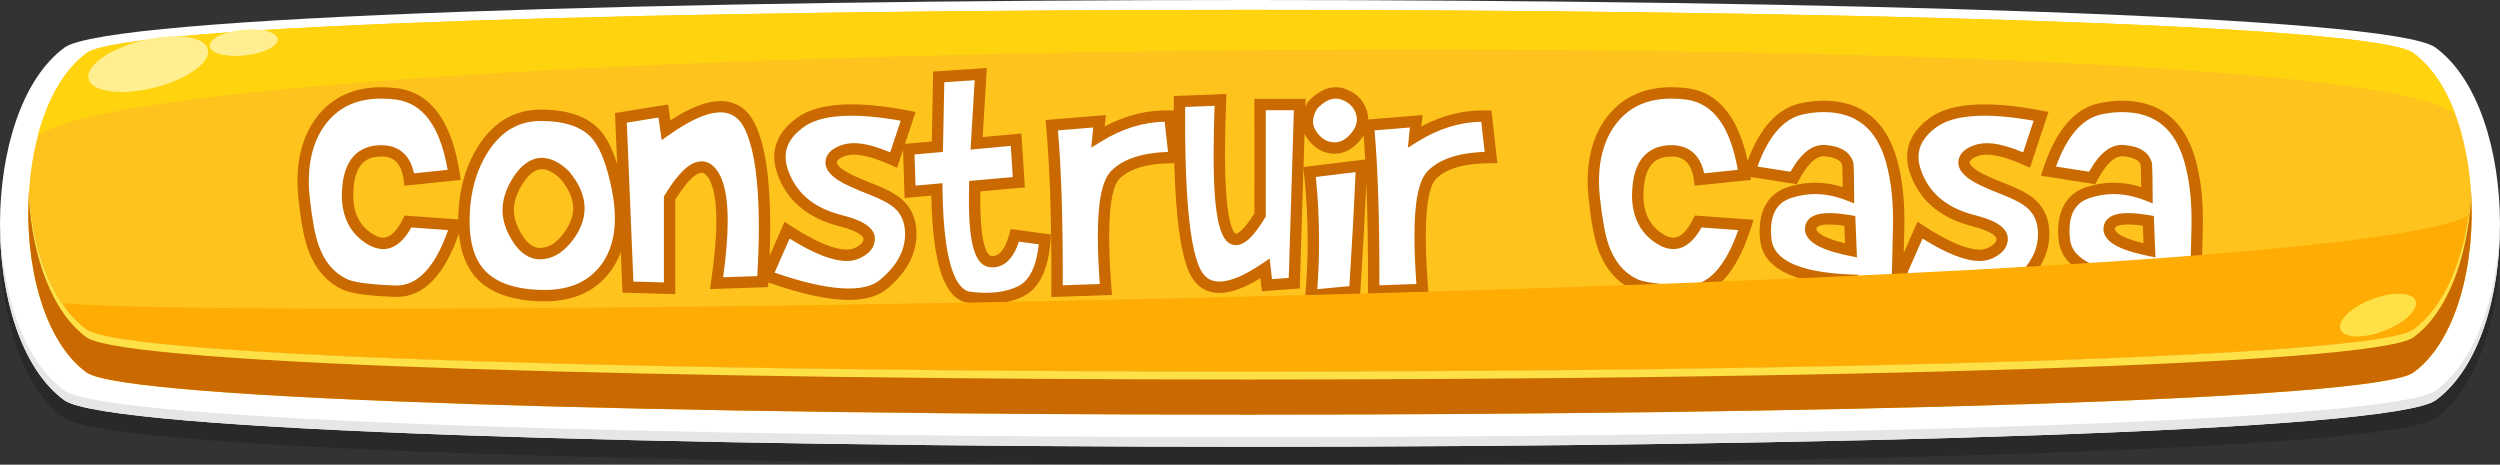 <?xml version="1.0" encoding="utf-8"?>
<!-- Generator: Adobe Illustrator 21.0.0, SVG Export Plug-In . SVG Version: 6.00 Build 0)  -->
<svg version="1.1" id="Capa_1" xmlns="http://www.w3.org/2000/svg" xmlns:xlink="http://www.w3.org/1999/xlink" x="0px" y="0px"
	 viewBox="0 0 330 61.34" style="enable-background:new 0 0 330 61.34;" xml:space="preserve">
<rect x="0" y="0" width="330" height="61.34" fill="#333333" stroke="none"/>
<g>
	<g>
		<path style="opacity:0.2;fill-rule:evenodd;clip-rule:evenodd;" d="M8.532,8.636c-11.347,8.28-11.384,38.26-0.055,46.553
			c11.203,8.202,301.844,8.2,313.045,0c11.328-8.294,11.293-38.273-0.055-46.553C310.011,0.279,19.987,0.279,8.532,8.636z"/>
		<path style="fill-rule:evenodd;clip-rule:evenodd;fill:#FFFFFF;" d="M8.532,6.268c-11.347,8.28-11.384,38.26-0.055,46.553
			c11.203,8.202,301.844,8.2,313.045,0c11.328-8.294,11.293-38.273-0.055-46.553C310.011-2.089,19.987-2.089,8.532,6.268z"/>
		<path style="fill-rule:evenodd;clip-rule:evenodd;fill:#FEC31D;" d="M11.463,6.982C1.182,14.486,1.15,41.646,11.414,49.16
			c10.149,7.431,297.023,7.431,307.171,0c10.264-7.513,10.232-34.674-0.048-42.178C308.158-0.589,21.842-0.589,11.463,6.982z"/>
		<g>
			<path style="fill:#FFFFFF;" d="M54.032,23.694c-0.361-2.69-1.744-3.945-4.148-3.765c-2.404,0.18-3.727,1.803-3.967,4.869
				c-0.03,0.376-0.046,0.691-0.046,0.946c0,2.57,0.932,4.472,2.796,5.703c0.676,0.451,1.308,0.677,1.894,0.677
				c1.247,0,2.344-0.962,3.291-2.886l6.312,0.451c-1.879,5.951-4.538,8.866-7.979,8.746s-5.681-0.429-6.718-0.924
				c-1.894-0.902-3.261-2.518-4.103-4.847c-0.496-1.367-0.901-3.517-1.218-6.447c-0.09-0.842-0.135-1.593-0.135-2.254
				c0-3.396,0.856-6.154,2.569-8.273c1.849-2.284,4.434-3.426,7.755-3.426c0.706,0,1.39,0.045,2.051,0.135
				c4.058,0.557,6.583,4.118,7.574,10.685L54.032,23.694z"/>
			<path style="fill:#FFFFFF;" d="M61.245,28.473c0.105-3.426,0.955-6.371,2.548-8.836c1.894-2.945,4.426-4.419,7.597-4.419
				c3.351,0,5.771,0.827,7.259,2.48c1.217,1.353,2.171,3.771,2.862,7.258c0.271,1.368,0.406,2.66,0.406,3.878
				c0,2.614-0.646,4.794-1.939,6.537c-1.894,2.555-4.771,3.771-8.633,3.651c-3.547-0.105-6.146-1.007-7.8-2.705
				C61.892,34.619,61.125,32.005,61.245,28.473z M74.5,23.063c-1.052-0.991-2.044-1.487-2.976-1.487
				c-1.142,0-2.194,0.752-3.155,2.254c-0.856,1.338-1.285,2.638-1.285,3.899c0,1.188,0.391,2.405,1.172,3.652
				c0.872,1.397,1.879,2.097,3.021,2.097c1.308,0,2.503-0.684,3.585-2.052c1.036-1.292,1.555-2.607,1.555-3.944
				C76.416,26.038,75.777,24.566,74.5,23.063z"/>
			<path style="fill:#FFFFFF;" d="M87.552,14.654l0.36,2.525c2.931-2.059,5.335-3.089,7.214-3.089c1.743,0,3.035,0.88,3.877,2.638
				c1.277,2.675,1.916,7.07,1.916,13.188c0,2.194-0.083,4.613-0.248,7.258l-6.086,0.203c0.48-3.246,0.721-5.988,0.721-8.228
				c0-2.735-0.36-4.712-1.082-5.929c-0.466-0.781-0.999-1.172-1.601-1.172c-1.157,0-2.569,1.359-4.237,4.08v11.925l-5.501-0.158
				l-0.924-22.339L87.552,14.654z"/>
			<path style="fill:#FFFFFF;" d="M101.234,36.431l2.66-6.042c3.396,2.209,6.026,3.313,7.89,3.313c0.661,0,1.3-0.194,1.916-0.586
				c0.691-0.436,1.037-0.969,1.037-1.601c0-0.946-1.263-1.743-3.787-2.389c-3.652-0.932-6.109-2.848-7.371-5.749
				c-0.421-0.961-0.632-1.848-0.632-2.659c0-1.729,0.887-3.238,2.66-4.531c1.518-1.112,3.779-1.668,6.785-1.668
				c2.119,0,4.613,0.278,7.484,0.834l-1.916,5.771c-2.18-0.977-3.945-1.465-5.298-1.465c-0.661,0-1.285,0.143-1.871,0.429
				c-0.721,0.346-1.082,0.813-1.082,1.399c0,0.541,0.481,1.121,1.443,1.737c0.661,0.422,1.953,1.008,3.877,1.761
				c1.623,0.632,2.795,1.264,3.517,1.896c1.052,0.918,1.607,2.151,1.668,3.701c0.104,2.543-1.082,4.853-3.562,6.929
				c-1.052,0.888-2.593,1.331-4.621,1.331C109.312,38.842,105.713,38.038,101.234,36.431z"/>
			<path style="fill:#FFFFFF;" d="M120.125,25.318l-0.181-5.613l3.787-0.338l0.181-9.22l5.545-0.361l-0.541,9.13l5.207-0.474
				l0.361,5.613l-5.816,0.519c-0.015,0.631-0.022,1.232-0.022,1.804c0,5.244,0.684,7.957,2.052,8.137
				c1.502,0.196,2.592-0.954,3.269-3.448l3.967,0.541c-0.271,3.606-1.314,5.876-3.133,6.808c-1.293,0.661-2.826,0.991-4.599,0.991
				c-0.736,0-1.488-0.053-2.254-0.157c-2.751-0.376-4.179-5.125-4.283-14.247L120.125,25.318z"/>
			<path style="fill:#FFFFFF;" d="M139.533,38.437c0.045-9.143-0.188-16.446-0.698-21.911l6.312-0.519l-0.203,2.052
				c3.096-1.924,6.252-2.833,9.468-2.728l0.608,5.455c-3.696,0-6.297,0.766-7.799,2.297c-1.037,1.065-1.556,3.774-1.556,8.127
				c0,1.98,0.104,4.314,0.315,7.001L139.533,38.437z"/>
			<path style="fill:#FFFFFF;" d="M167.237,37.648l-0.248-2.209c-2.449,1.653-4.463,2.479-6.041,2.479
				c-1.548,0-2.667-0.812-3.358-2.435c-1.383-3.246-2.014-10.609-1.894-22.091l5.41-0.203c-0.105,2.705-0.158,5.087-0.158,7.146
				c0,7.515,0.729,11.271,2.187,11.271c0.826,0,1.894-1.082,3.201-3.246V13.798h5.229l-0.721,23.579L167.237,37.648z"/>
			<path style="fill:#FFFFFF;" d="M176.299,12.266c0.331,0,0.632,0.045,0.902,0.135c1.262,0.421,2.088,1.202,2.479,2.345
				c0.12,0.346,0.18,0.691,0.18,1.036c0,0.767-0.308,1.526-0.924,2.277c-0.887,1.082-1.908,1.57-3.065,1.465
				c-1.157-0.104-2.097-0.729-2.818-1.871c-0.33-0.525-0.496-1.06-0.496-1.601c0-0.69,0.24-1.42,0.722-2.187
				C174.3,12.799,175.308,12.266,176.299,12.266z M179.726,21.868c-0.24,5.575-0.541,11.105-0.901,16.591L173.053,39
				c0.211-2.345,0.315-4.727,0.315-7.146c0-3.006-0.165-6.057-0.495-9.152L179.726,21.868z"/>
			<path style="fill:#FFFFFF;" d="M181.326,38.437c0.045-9.143-0.188-16.446-0.698-21.911l6.312-0.519l-0.203,2.052
				c3.096-1.924,6.252-2.833,9.468-2.728l0.608,5.455c-3.696,0-6.297,0.766-7.799,2.297c-1.037,1.065-1.556,3.774-1.556,8.127
				c0,1.98,0.104,4.314,0.315,7.001L181.326,38.437z"/>
			<path style="fill:#FFFFFF;" d="M224.337,23.694c-0.361-2.69-1.744-3.945-4.148-3.765c-2.404,0.18-3.727,1.803-3.967,4.869
				c-0.03,0.376-0.046,0.691-0.046,0.946c0,2.57,0.932,4.472,2.796,5.703c0.676,0.451,1.308,0.677,1.894,0.677
				c1.247,0,2.344-0.962,3.291-2.886l6.312,0.451c-1.879,5.951-4.538,8.866-7.979,8.746s-5.681-0.429-6.718-0.924
				c-1.894-0.902-3.261-2.518-4.103-4.847c-0.496-1.367-0.901-3.517-1.218-6.447c-0.09-0.842-0.135-1.593-0.135-2.254
				c0-3.396,0.856-6.154,2.569-8.273c1.849-2.284,4.434-3.426,7.755-3.426c0.706,0,1.39,0.045,2.051,0.135
				c4.058,0.557,6.583,4.118,7.574,10.685L224.337,23.694z"/>
			<path style="fill:#FFFFFF;" d="M237.749,14.384c1.007-0.225,1.991-0.338,2.953-0.338c4.658,0,7.656,2.42,8.994,7.259
				c0.691,2.51,1,5.396,0.925,8.656l-0.181,7.731l-5.838,0.361l-0.046-1.06c-7.334-0.256-11.158-2.06-11.474-5.41
				c-0.045-0.481-0.067-0.834-0.067-1.06c0-2.735,1.097-4.448,3.291-5.14c1.097-0.346,2.187-0.519,3.269-0.519
				c1.442,0,2.915,0.293,4.418,0.879c-0.015-2.584-0.045-3.952-0.09-4.103c-0.301-1.037-1.3-1.623-2.998-1.758
				c-1.442-0.12-2.825,1.082-4.147,3.606l-5.771-0.901C232.55,17.78,234.804,15.046,237.749,14.384z M241.491,28.879
				c-1.578,0-2.404,0.413-2.479,1.239c-0.12,1.203,1.653,2.18,5.32,2.931l-0.158-3.899
				C243.122,28.969,242.228,28.879,241.491,28.879z"/>
			<path style="fill:#FFFFFF;" d="M250.778,36.431l2.66-6.042c3.395,2.209,6.026,3.313,7.89,3.313c0.661,0,1.3-0.194,1.916-0.586
				c0.691-0.436,1.037-0.969,1.037-1.601c0-0.946-1.263-1.743-3.787-2.389c-3.652-0.932-6.109-2.848-7.371-5.749
				c-0.421-0.961-0.632-1.848-0.632-2.659c0-1.729,0.887-3.238,2.66-4.531c1.518-1.112,3.779-1.668,6.785-1.668
				c2.119,0,4.613,0.278,7.484,0.834l-1.916,5.771c-2.18-0.977-3.945-1.465-5.298-1.465c-0.661,0-1.285,0.143-1.871,0.429
				c-0.721,0.346-1.082,0.813-1.082,1.399c0,0.541,0.481,1.121,1.443,1.737c0.661,0.422,1.953,1.008,3.877,1.761
				c1.623,0.632,2.795,1.264,3.517,1.896c1.052,0.918,1.607,2.151,1.668,3.701c0.104,2.543-1.082,4.853-3.562,6.929
				c-1.052,0.888-2.593,1.331-4.621,1.331C258.855,38.842,255.257,38.038,250.778,36.431z"/>
			<path style="fill:#FFFFFF;" d="M277.152,14.384c1.007-0.225,1.991-0.338,2.953-0.338c4.658,0,7.656,2.42,8.994,7.259
				c0.691,2.51,1,5.396,0.925,8.656l-0.181,7.731l-5.838,0.361l-0.046-1.06c-7.334-0.256-11.158-2.06-11.474-5.41
				c-0.045-0.481-0.067-0.834-0.067-1.06c0-2.735,1.097-4.448,3.291-5.14c1.097-0.346,2.187-0.519,3.269-0.519
				c1.442,0,2.915,0.293,4.418,0.879c-0.015-2.584-0.045-3.952-0.09-4.103c-0.301-1.037-1.3-1.623-2.998-1.758
				c-1.442-0.12-2.825,1.082-4.147,3.606l-5.771-0.901C271.953,17.78,274.207,15.046,277.152,14.384z M280.895,28.879
				c-1.578,0-2.404,0.413-2.479,1.239c-0.12,1.203,1.653,2.18,5.32,2.931l-0.158-3.899
				C282.525,28.969,281.631,28.879,280.895,28.879z"/>
			<g>
				<path style="fill:#C96900;" d="M75.014,22.517c-2.684-2.528-5.293-2.194-7.277,0.908c-0.931,1.455-1.403,2.903-1.403,4.304
					c0,1.325,0.433,2.688,1.286,4.049c1.014,1.625,2.245,2.45,3.657,2.45c1.543,0,2.947-0.786,4.17-2.333
					c1.141-1.423,1.72-2.908,1.72-4.414c0-1.619-0.705-3.27-2.095-4.905L75.014,22.517z M74.273,30.961
					c-0.94,1.189-1.92,1.767-2.997,1.767c-0.872,0-1.652-0.57-2.385-1.745c-0.702-1.12-1.058-2.215-1.058-3.254
					c0-1.11,0.393-2.286,1.167-3.495c0.81-1.266,1.659-1.908,2.523-1.908c0.722,0,1.54,0.422,2.431,1.255
					c1.135,1.345,1.71,2.658,1.71,3.901C75.666,28.637,75.198,29.807,74.273,30.961z"/>
				<path style="fill:#C96900;" d="M133.242,30.869c-0.845,3.112-2.054,2.953-2.447,2.901c-0.143-0.019-1.399-0.386-1.399-7.393
					c0-0.36,0.003-0.732,0.009-1.116l5.875-0.524l-0.458-7.112l-5.106,0.465l0.54-9.108l-7.08,0.461l-0.181,9.236l-3.536,0.315
					l1.4-4.215l-0.838-0.162c-7.162-1.387-12.094-1.059-14.854,0.964c-1.97,1.436-2.968,3.165-2.968,5.137
					c0,0.912,0.234,1.907,0.694,2.958c1.353,3.111,4.002,5.189,7.873,6.176c3.133,0.801,3.223,1.576,3.223,1.662
					c0,0.229-0.071,0.578-0.689,0.968c-0.497,0.315-0.992,0.469-1.514,0.469c-1.708,0-4.225-1.074-7.48-3.192l-0.74-0.481
					l-1.973,4.48c0.05-1.351,0.078-2.64,0.078-3.843c0-6.289-0.651-10.708-1.99-13.511c-0.959-2.004-2.534-3.064-4.553-3.064
					c-1.827,0-4.007,0.834-6.641,2.545l-0.299-2.094l-7.002,1.13l0.279,6.746c-0.614-1.989-1.358-3.474-2.257-4.472
					c-1.63-1.811-4.26-2.729-7.816-2.729c-3.427,0-6.195,1.603-8.227,4.762c-1.661,2.57-2.558,5.671-2.667,9.218
					c-0.006,0.177,0.001,0.342-0.001,0.515l-7.093-0.507l-0.223,0.453c-0.806,1.637-1.687,2.467-2.618,2.467
					c-0.433,0-0.93-0.185-1.48-0.553c-1.655-1.093-2.459-2.754-2.459-5.077c0-0.239,0.015-0.534,0.043-0.888
					c0.278-3.548,2.002-4.084,3.275-4.18c2.009-0.155,3.039,0.81,3.349,3.116l0.097,0.721l7.433-0.764l-0.117-0.777
					c-1.042-6.904-3.806-10.711-8.215-11.316c-0.691-0.094-1.416-0.142-2.152-0.142c-3.543,0-6.349,1.246-8.338,3.704
					c-1.815,2.246-2.736,5.188-2.736,8.745c0,0.684,0.047,1.469,0.139,2.334c0.326,3.021,0.738,5.188,1.258,6.622
					c0.907,2.51,2.417,4.283,4.485,5.269c1.143,0.546,3.438,0.872,7.015,0.997c0.078,0.003,0.155,0.004,0.232,0.004
					c3.499,0,6.245-2.808,8.177-8.344c0.243,2.557,1.056,4.571,2.441,5.994c1.786,1.834,4.583,2.821,8.314,2.932
					c0.18,0.006,0.358,0.008,0.534,0.008c3.841,0,6.775-1.332,8.725-3.962c0.574-0.774,1.024-1.635,1.362-2.57l0.222,5.377
					l6.972,0.201V26.342c1.99-3.193,3.099-3.543,3.487-3.543c0.316,0,0.638,0.271,0.956,0.805c0.648,1.093,0.977,2.959,0.977,5.546
					c0,2.192-0.24,4.923-0.712,8.118l-0.132,0.89l7.666-0.256l0.038-0.615c4.339,1.525,7.914,2.305,10.617,2.305
					c2.202,0,3.919-0.507,5.103-1.506c2.655-2.223,3.943-4.758,3.83-7.533c-0.069-1.757-0.716-3.183-1.923-4.236
					c-0.795-0.696-2.019-1.36-3.737-2.029c-1.873-0.733-3.133-1.303-3.746-1.694c-1.067-0.684-1.098-1.065-1.098-1.106
					c0-0.112,0-0.408,0.661-0.726c0.486-0.237,0.99-0.353,1.542-0.353c1.24,0,2.919,0.471,4.991,1.399l0.757,0.339l0.785-2.365
					l0.204,6.353l3.526-0.315c0.188,9.23,1.757,13.739,4.919,14.171c0.798,0.109,1.59,0.164,2.355,0.164
					c1.885,0,3.547-0.361,4.94-1.074c2.059-1.054,3.249-3.55,3.539-7.419l0.053-0.704l-5.319-0.725L133.242,30.869z M52.21,37.687
					c-4.136-0.145-5.774-0.542-6.421-0.852c-1.724-0.821-2.941-2.269-3.72-4.425c-0.472-1.302-0.868-3.412-1.177-6.271
					c-0.086-0.812-0.13-1.543-0.13-2.174c0-3.205,0.809-5.83,2.402-7.802c1.714-2.118,4.06-3.147,7.172-3.147
					c0.669,0,1.325,0.043,1.949,0.128c3.565,0.489,5.796,3.526,6.808,9.277l-4.441,0.457c-0.715-3.277-2.982-3.833-4.822-3.695
					c-1.938,0.145-4.319,1.227-4.659,5.557c-0.032,0.4-0.048,0.735-0.048,1.006c0,2.827,1.054,4.956,3.129,6.327
					c2.364,1.579,4.475,0.811,6.04-2.049l4.857,0.347C57.418,35.327,55.066,37.778,52.21,37.687z M79.375,34.924
					c-1.754,2.366-4.382,3.446-8.008,3.349c-3.329-0.099-5.78-0.933-7.285-2.479c-1.498-1.539-2.2-3.993-2.088-7.296v-0.002
					c0.101-3.271,0.918-6.114,2.429-8.453c1.763-2.742,4.041-4.075,6.966-4.075c3.113,0,5.368,0.751,6.701,2.232
					c1.12,1.245,2.023,3.567,2.684,6.902c0.26,1.315,0.392,2.571,0.392,3.732C81.167,31.273,80.564,33.321,79.375,34.924z
					 M99.963,36.447l-4.509,0.15c0.399-2.889,0.602-5.391,0.602-7.448c0-2.9-0.388-4.965-1.188-6.313
					c-0.608-1.02-1.363-1.538-2.245-1.538c-1.471,0-3.021,1.41-4.876,4.438l-0.111,0.181v11.364l-4.03-0.116l-0.868-20.975
					l4.179-0.674l0.425,2.98l1.001-0.703c5.138-3.609,8.424-3.996,9.983-0.742c1.223,2.561,1.843,6.889,1.843,12.864
					C100.169,31.891,100.1,34.085,99.963,36.447z M117.507,20.111c-3.101-1.287-5.208-1.594-7.039-0.7
					c-1.246,0.598-1.508,1.458-1.508,2.076c0,0.823,0.585,1.598,1.79,2.37c0.705,0.45,2.016,1.048,4.008,1.827
					c1.533,0.597,2.642,1.189,3.295,1.762c0.897,0.783,1.359,1.819,1.412,3.167c0.095,2.319-0.982,4.387-3.296,6.325
					c-2.125,1.794-6.893,1.486-13.922-0.945l1.981-4.501c3.191,1.991,5.668,2.961,7.556,2.961c0.804,0,1.584-0.236,2.316-0.701
					c1.146-0.723,1.387-1.614,1.387-2.235c0-1.795-2.483-2.638-4.352-3.115c-3.447-0.879-5.694-2.62-6.87-5.323
					c-0.377-0.862-0.569-1.655-0.569-2.358c0-1.487,0.77-2.771,2.354-3.926c2.281-1.672,6.607-1.974,12.843-0.859L117.507,20.111z
					 M137.12,32.253c-0.32,2.906-1.215,4.752-2.662,5.494c-1.68,0.859-3.955,1.093-6.41,0.759c-1.302-0.178-3.505-2.17-3.635-13.513
					l-0.009-0.811l-3.556,0.318l-0.132-4.111l3.751-0.335l0.18-9.203l4.01-0.261l-0.542,9.152l5.308-0.482l0.265,4.114l-5.755,0.513
					l-0.016,0.67c-0.015,0.637-0.022,1.245-0.022,1.821c0,5.896,0.834,8.635,2.705,8.88c1.244,0.161,2.891-0.315,3.899-3.362
					L137.12,32.253z"/>
				<path style="fill:#C96900;" d="M196.229,14.582c-2.898-0.098-5.794,0.611-8.603,2.1l0.148-1.496l-7.165,0.589
					c-0.001-0.426-0.074-0.855-0.219-1.272c-0.47-1.37-1.463-2.316-2.953-2.813c-0.346-0.115-0.729-0.173-1.139-0.173
					c-1.2,0-2.398,0.616-3.563,1.831l-0.093,0.12c-0.128,0.203-0.237,0.406-0.336,0.607l0.031-1.026h-6.753V28.15
					c-1.619,2.629-2.369,2.707-2.451,2.707c-0.015,0-1.437-0.286-1.437-10.521c0-2.039,0.053-4.434,0.157-7.116l0.032-0.809
					l-6.934,0.26l-0.008,0.715c-0.004,0.414-0.005,0.81-0.008,1.213l-0.503-0.016c-2.897-0.098-5.794,0.611-8.603,2.1l0.148-1.496
					l-7.964,0.654l0.07,0.755c0.506,5.412,0.74,12.759,0.695,21.837l-0.004,0.781l8.01-0.28l-0.061-0.781
					c-0.208-2.646-0.313-4.982-0.313-6.942c0-5.144,0.73-6.975,1.341-7.602c1.347-1.373,3.786-2.07,7.249-2.072
					c0.202,7.042,0.828,11.735,1.895,14.241c1.019,2.389,2.764,2.891,4.049,2.891c1.511,0,3.295-0.638,5.431-1.944l0.193,1.726
					l5.002-0.375l0.486-15.917l0.066,0.625c0.326,3.055,0.491,6.107,0.491,9.073c0,2.393-0.105,4.774-0.313,7.078l-0.081,0.898
					l7.306-0.685l0.042-0.638c0.31-4.72,0.569-9.518,0.79-14.299c0.167,4.114,0.241,8.858,0.214,14.224l-0.004,0.781l8.01-0.28
					l-0.061-0.781c-0.208-2.646-0.313-4.982-0.313-6.942c0-5.144,0.73-6.975,1.341-7.602c1.349-1.375,3.793-2.072,7.264-2.072h0.838
					l-0.772-6.934L196.229,14.582z M146.684,22.56c-1.207,1.239-1.769,3.988-1.769,8.65c0,1.803,0.087,3.913,0.259,6.279
					l-4.888,0.171c0.026-8.359-0.188-15.23-0.637-20.449l4.662-0.383l-0.265,2.67l1.292-0.803c2.745-1.706,5.567-2.586,8.4-2.622
					l0.443,3.976C150.727,20.165,148.206,21.007,146.684,22.56z M170.115,36.68l-2.213,0.166l-0.306-2.722l-1.027,0.693
					c-2.311,1.56-4.202,2.351-5.621,2.351c-1.245,0-2.094-0.629-2.668-1.979c-1.308-3.068-1.926-10.156-1.841-21.074l3.888-0.146
					c-0.086,2.376-0.129,4.515-0.129,6.366c0,8.539,0.851,12.021,2.937,12.021c1.15,0,2.335-1.113,3.843-3.608l0.108-0.179V14.548
					h3.706L170.115,36.68z M173.874,14.329c0.85-0.872,1.666-1.313,2.425-1.313c0.249,0,0.473,0.033,0.665,0.096
					c1.036,0.346,1.693,0.959,2.009,1.879c0.091,0.264,0.138,0.53,0.138,0.79c0,0.594-0.246,1.184-0.754,1.802
					c-0.725,0.885-1.512,1.281-2.418,1.193c-0.92-0.083-1.656-0.582-2.251-1.523c-0.256-0.408-0.381-0.801-0.381-1.202
					C173.307,15.525,173.497,14.946,173.874,14.329z M178.117,37.772l-4.242,0.397c0.161-2.067,0.243-4.187,0.243-6.315
					c0-2.78-0.143-5.635-0.424-8.497l5.243-0.638C178.715,27.744,178.439,32.8,178.117,37.772z M172.064,22.045l0.134-4.397
					c0.067,0.136,0.137,0.271,0.221,0.405c0.85,1.346,1.988,2.092,3.384,2.218c0.128,0.012,0.255,0.017,0.38,0.017
					c1.259,0,2.379-0.588,3.334-1.753c0.179-0.218,0.335-0.439,0.471-0.662c0.082,1.008,0.159,2.055,0.224,3.181L172.064,22.045z
					 M188.477,22.56c-1.207,1.239-1.769,3.988-1.769,8.65c0,1.803,0.087,3.913,0.259,6.279l-4.888,0.171
					c0.026-8.359-0.188-15.23-0.637-20.449l4.662-0.383l-0.265,2.67l1.292-0.803c2.745-1.706,5.567-2.586,8.4-2.622l0.443,3.976
					C192.52,20.165,189.999,21.007,188.477,22.56z"/>
				<path style="fill:#C96900;" d="M244.301,28.41c-1.087-0.187-2.032-0.281-2.81-0.281c-2.522,0-3.146,1.045-3.226,1.915
					c-0.222,2.221,3.271,3.198,5.916,3.74l0.938,0.192l-0.222-5.463L244.301,28.41z M239.759,30.186
					c0.046-0.503,1.227-0.557,1.732-0.557c0.551,0,1.208,0.055,1.958,0.165l0.094,2.313C239.775,31.207,239.747,30.3,239.759,30.186
					z"/>
				<path style="fill:#C96900;" d="M264.848,24.287c-1.873-0.733-3.134-1.303-3.746-1.694c-1.066-0.684-1.098-1.065-1.098-1.106
					c0-0.112,0-0.408,0.661-0.726c0.486-0.237,0.99-0.353,1.542-0.353c1.239,0,2.919,0.471,4.991,1.399l0.757,0.339l2.446-7.368
					l-0.838-0.162c-7.163-1.386-12.094-1.058-14.854,0.964c-1.97,1.436-2.969,3.165-2.969,5.137c0,0.912,0.233,1.907,0.694,2.958
					c1.353,3.111,4.002,5.189,7.873,6.176c3.132,0.801,3.223,1.576,3.223,1.662c0,0.229-0.071,0.578-0.689,0.968
					c-0.496,0.315-0.991,0.469-1.514,0.469c-1.708,0-4.225-1.074-7.48-3.192l-0.74-0.481l-1.817,4.126l0.08-3.427
					c0.076-3.318-0.244-6.303-0.952-8.873c-1.433-5.182-4.702-7.809-9.717-7.809c-1.01,0-2.058,0.12-3.116,0.356h-0.001
					c-2.956,0.664-5.268,3.227-6.9,7.576c-1.227-5.796-3.874-9.019-7.894-9.571c-0.691-0.094-1.415-0.142-2.151-0.142
					c-3.544,0-6.349,1.246-8.338,3.704c-1.815,2.246-2.736,5.188-2.736,8.745c0,0.684,0.047,1.469,0.139,2.334
					c0.327,3.021,0.738,5.188,1.259,6.622c0.907,2.51,2.416,4.283,4.484,5.269c1.144,0.546,3.438,0.872,7.015,0.997
					c0.078,0.003,0.155,0.004,0.232,0.004c3.689,0,6.545-3.119,8.488-9.274l0.286-0.906l-7.763-0.555l-0.223,0.453
					c-0.806,1.637-1.687,2.467-2.618,2.467c-0.433,0-0.93-0.185-1.48-0.553c-1.654-1.093-2.459-2.754-2.459-5.077
					c0-0.239,0.015-0.534,0.044-0.888c0.277-3.548,2.002-4.084,3.275-4.18c2.012-0.151,3.039,0.811,3.349,3.116l0.097,0.721
					l7.434-0.764l-0.059-0.39l6.108,0.954l0.249-0.476c0.8-1.527,2.044-3.326,3.424-3.207c2.03,0.161,2.262,0.958,2.323,1.159
					c0.015,0.1,0.047,0.585,0.066,2.896c-2.427-0.745-4.78-0.766-7.154-0.018c-1.74,0.548-3.815,2.009-3.815,5.855
					c0,0.24,0.022,0.616,0.07,1.13c0.345,3.656,4.213,5.694,11.501,6.06l0.05,1.135l7.287-0.451l0.024-1.03
					c4.231,1.469,7.726,2.223,10.378,2.223c2.202,0,3.919-0.507,5.103-1.506c2.655-2.223,3.943-4.758,3.829-7.533
					c-0.068-1.757-0.716-3.183-1.923-4.236C267.789,25.62,266.566,24.956,264.848,24.287z M224.955,22.877
					c-0.716-3.277-2.979-3.833-4.822-3.695c-1.938,0.145-4.319,1.227-4.659,5.557c-0.031,0.4-0.048,0.735-0.048,1.006
					c0,2.827,1.054,4.956,3.13,6.327c2.363,1.579,4.476,0.811,6.039-2.049l4.857,0.347c-1.729,4.957-4.089,7.417-6.938,7.317
					c-4.136-0.145-5.774-0.542-6.422-0.852c-1.724-0.821-2.94-2.269-3.72-4.425c-0.473-1.302-0.868-3.412-1.177-6.271
					c-0.087-0.812-0.131-1.543-0.131-2.174c0-3.205,0.809-5.83,2.402-7.802c1.714-2.118,4.061-3.147,7.172-3.147
					c0.669,0,1.325,0.043,1.949,0.128c3.564,0.489,5.796,3.526,6.808,9.277L224.955,22.877z M245.318,37.258l-0.042-0.989
					l-0.693-0.024c-6.862-0.239-10.48-1.831-10.753-4.73c-0.042-0.45-0.064-0.779-0.064-0.99c0-2.424,0.879-3.83,2.767-4.424
					c1.019-0.321,2.042-0.484,3.043-0.484c1.342,0,2.737,0.278,4.146,0.828l1.028,0.401l-0.006-1.104
					c-0.022-3.982-0.075-4.158-0.119-4.307c-0.396-1.362-1.627-2.135-3.656-2.296c-1.697-0.136-3.201,1.016-4.617,3.531
					l-4.364-0.682c1.448-4.002,3.439-6.312,5.926-6.871c0.952-0.212,1.891-0.32,2.79-0.32c4.317,0,7.023,2.194,8.271,6.708
					c0.669,2.429,0.971,5.268,0.897,8.439l-0.164,7.043L245.318,37.258z M265.714,36.938c-2.128,1.794-6.895,1.486-13.923-0.945
					l1.981-4.501c3.191,1.991,5.668,2.961,7.556,2.961c0.805,0,1.584-0.236,2.315-0.701c1.147-0.723,1.388-1.614,1.388-2.235
					c0-1.795-2.483-2.638-4.352-3.115c-3.447-0.879-5.694-2.62-6.87-5.323c-0.377-0.862-0.568-1.655-0.568-2.358
					c0-1.487,0.77-2.771,2.354-3.926c2.281-1.672,6.608-1.974,12.844-0.859l-1.388,4.178c-3.102-1.287-5.21-1.593-7.039-0.7
					c-1.246,0.598-1.508,1.458-1.508,2.076c0,0.823,0.585,1.598,1.79,2.37c0.705,0.45,2.016,1.048,4.008,1.827
					c1.534,0.597,2.643,1.189,3.296,1.762c0.897,0.783,1.359,1.819,1.412,3.167C269.105,32.932,268.027,35,265.714,36.938z"/>
				<path style="fill:#C96900;" d="M289.822,21.105c-1.433-5.182-4.702-7.809-9.717-7.809c-1.01,0-2.058,0.12-3.116,0.356h-0.001
					c-3.208,0.721-5.668,3.65-7.312,8.706l-0.272,0.837l7.172,1.12l0.249-0.476c0.8-1.527,2.044-3.326,3.424-3.207
					c2.03,0.161,2.262,0.958,2.323,1.159c0.015,0.1,0.047,0.585,0.066,2.896c-2.427-0.745-4.781-0.766-7.154-0.018
					c-1.74,0.548-3.815,2.009-3.815,5.855c0,0.24,0.022,0.616,0.07,1.13c0.345,3.656,4.213,5.694,11.501,6.06l0.05,1.135
					l7.287-0.451l0.197-8.42C290.851,26.66,290.53,23.675,289.822,21.105z M289.11,36.986l-4.389,0.271l-0.042-0.989l-0.693-0.024
					c-6.862-0.239-10.48-1.831-10.753-4.73c-0.042-0.45-0.064-0.779-0.064-0.99c0-2.424,0.879-3.83,2.767-4.424
					c1.019-0.321,2.042-0.484,3.043-0.484c1.342,0,2.737,0.278,4.146,0.828l1.028,0.401l-0.006-1.104
					c-0.022-3.982-0.075-4.158-0.119-4.307c-0.396-1.362-1.627-2.135-3.656-2.296c-1.704-0.136-3.201,1.016-4.617,3.531
					l-4.364-0.682c1.448-4.002,3.439-6.312,5.926-6.871c0.952-0.212,1.891-0.32,2.79-0.32c4.317,0,7.023,2.194,8.271,6.708
					c0.669,2.429,0.971,5.268,0.897,8.439L289.11,36.986z"/>
				<path style="fill:#C96900;" d="M283.704,28.41c-1.087-0.187-2.032-0.281-2.81-0.281c-2.522,0-3.146,1.045-3.226,1.915
					c-0.222,2.221,3.271,3.198,5.916,3.74l0.938,0.192l-0.222-5.463L283.704,28.41z M279.162,30.186
					c0.046-0.503,1.227-0.557,1.732-0.557c0.551,0,1.208,0.055,1.958,0.165l0.094,2.313C279.179,31.207,279.15,30.3,279.162,30.186z
					"/>
			</g>
		</g>
		<path style="fill-rule:evenodd;clip-rule:evenodd;fill:#C96900;" d="M318.586,43.482c-10.149,7.43-297.022,7.43-307.171,0
			c-4.56-3.339-7.09-10.557-7.59-18.204c-0.621,9.534,1.906,19.723,7.59,23.882c10.147,7.431,297.023,7.431,307.171,0
			c5.684-4.16,8.211-14.348,7.588-23.882C325.675,32.925,323.146,40.143,318.586,43.482z"/>
		<path style="fill-rule:evenodd;clip-rule:evenodd;fill:#FFAC04;" d="M8.175,40.013c0.932,1.392,2.013,2.571,3.239,3.469
			c10.149,7.43,297.022,7.43,307.171,0c3.915-2.868,6.335-8.597,7.257-15.002C306.794,38.739,33.829,42.499,8.175,40.013z"/>
		<path style="fill-rule:evenodd;clip-rule:evenodd;fill:#FFD30E;" d="M11.463,6.982c-3.08,2.248-5.244,6.264-6.483,10.986
			c17.796-13.564,304.021-15.729,319.128-2.89c-1.283-3.451-3.142-6.322-5.571-8.095C308.158-0.591,21.84-0.591,11.463,6.982z"/>
		<path style="fill-rule:evenodd;clip-rule:evenodd;fill:#FFEF91;" d="M19.567,5.17c-4.369,0.908-7.908,3.118-7.908,4.934
			s3.54,2.553,7.908,1.645c4.367-0.908,7.907-3.118,7.907-4.935C27.474,4.999,23.934,4.262,19.567,5.17z"/>
		<path style="fill-rule:evenodd;clip-rule:evenodd;fill:#FFEF91;" d="M32.674,3.881c-2.463,0.112-4.69,0.985-4.974,1.951
			c-0.289,0.965,1.476,1.655,3.939,1.541c2.461-0.112,4.687-0.985,4.974-1.951C36.897,4.459,35.135,3.768,32.674,3.881z"/>
		<path style="fill-rule:evenodd;clip-rule:evenodd;fill:#FEE147;" d="M313.363,39.402c-2.757,0.982-4.756,2.758-4.465,3.966
			c0.292,1.208,2.763,1.392,5.523,0.411c2.759-0.982,4.758-2.757,4.465-3.966C318.595,38.605,316.121,38.421,313.363,39.402z"/>
		<path style="fill-rule:evenodd;clip-rule:evenodd;fill:#FEE147;" d="M325.843,28.48c-0.922,6.405-3.342,12.133-7.257,15.002
			c-10.149,7.43-297.022,7.43-307.171,0c-1.226-0.898-2.307-2.077-3.239-3.469C5.64,36.229,4.19,30.869,3.824,25.278
			c-0.073,1.112-0.101,2.234-0.089,3.353c0.01-0.772,0.038-1.544,0.089-2.312c0.5,7.649,3.03,14.866,7.59,18.204
			c10.149,7.43,297.022,7.43,307.171,0c4.56-3.338,7.09-10.555,7.588-18.204c0.05,0.768,0.081,1.541,0.091,2.316
			c0.012-1.121-0.018-2.245-0.091-3.358C326.105,26.356,325.994,27.427,325.843,28.48z"/>
		<path style="fill-rule:evenodd;clip-rule:evenodd;fill:#E6E6E6;" d="M8.477,51.544c-5.528-4.046-8.35-13.256-8.473-22.588
			c-0.129,9.758,2.695,19.634,8.473,23.865c11.203,8.2,301.84,8.2,313.045,0c5.777-4.23,8.602-14.107,8.474-23.865
			c-0.123,9.332-2.947,18.543-8.474,22.588C310.322,59.745,19.678,59.745,8.477,51.544z"/>
	</g>
</g>
</svg>
